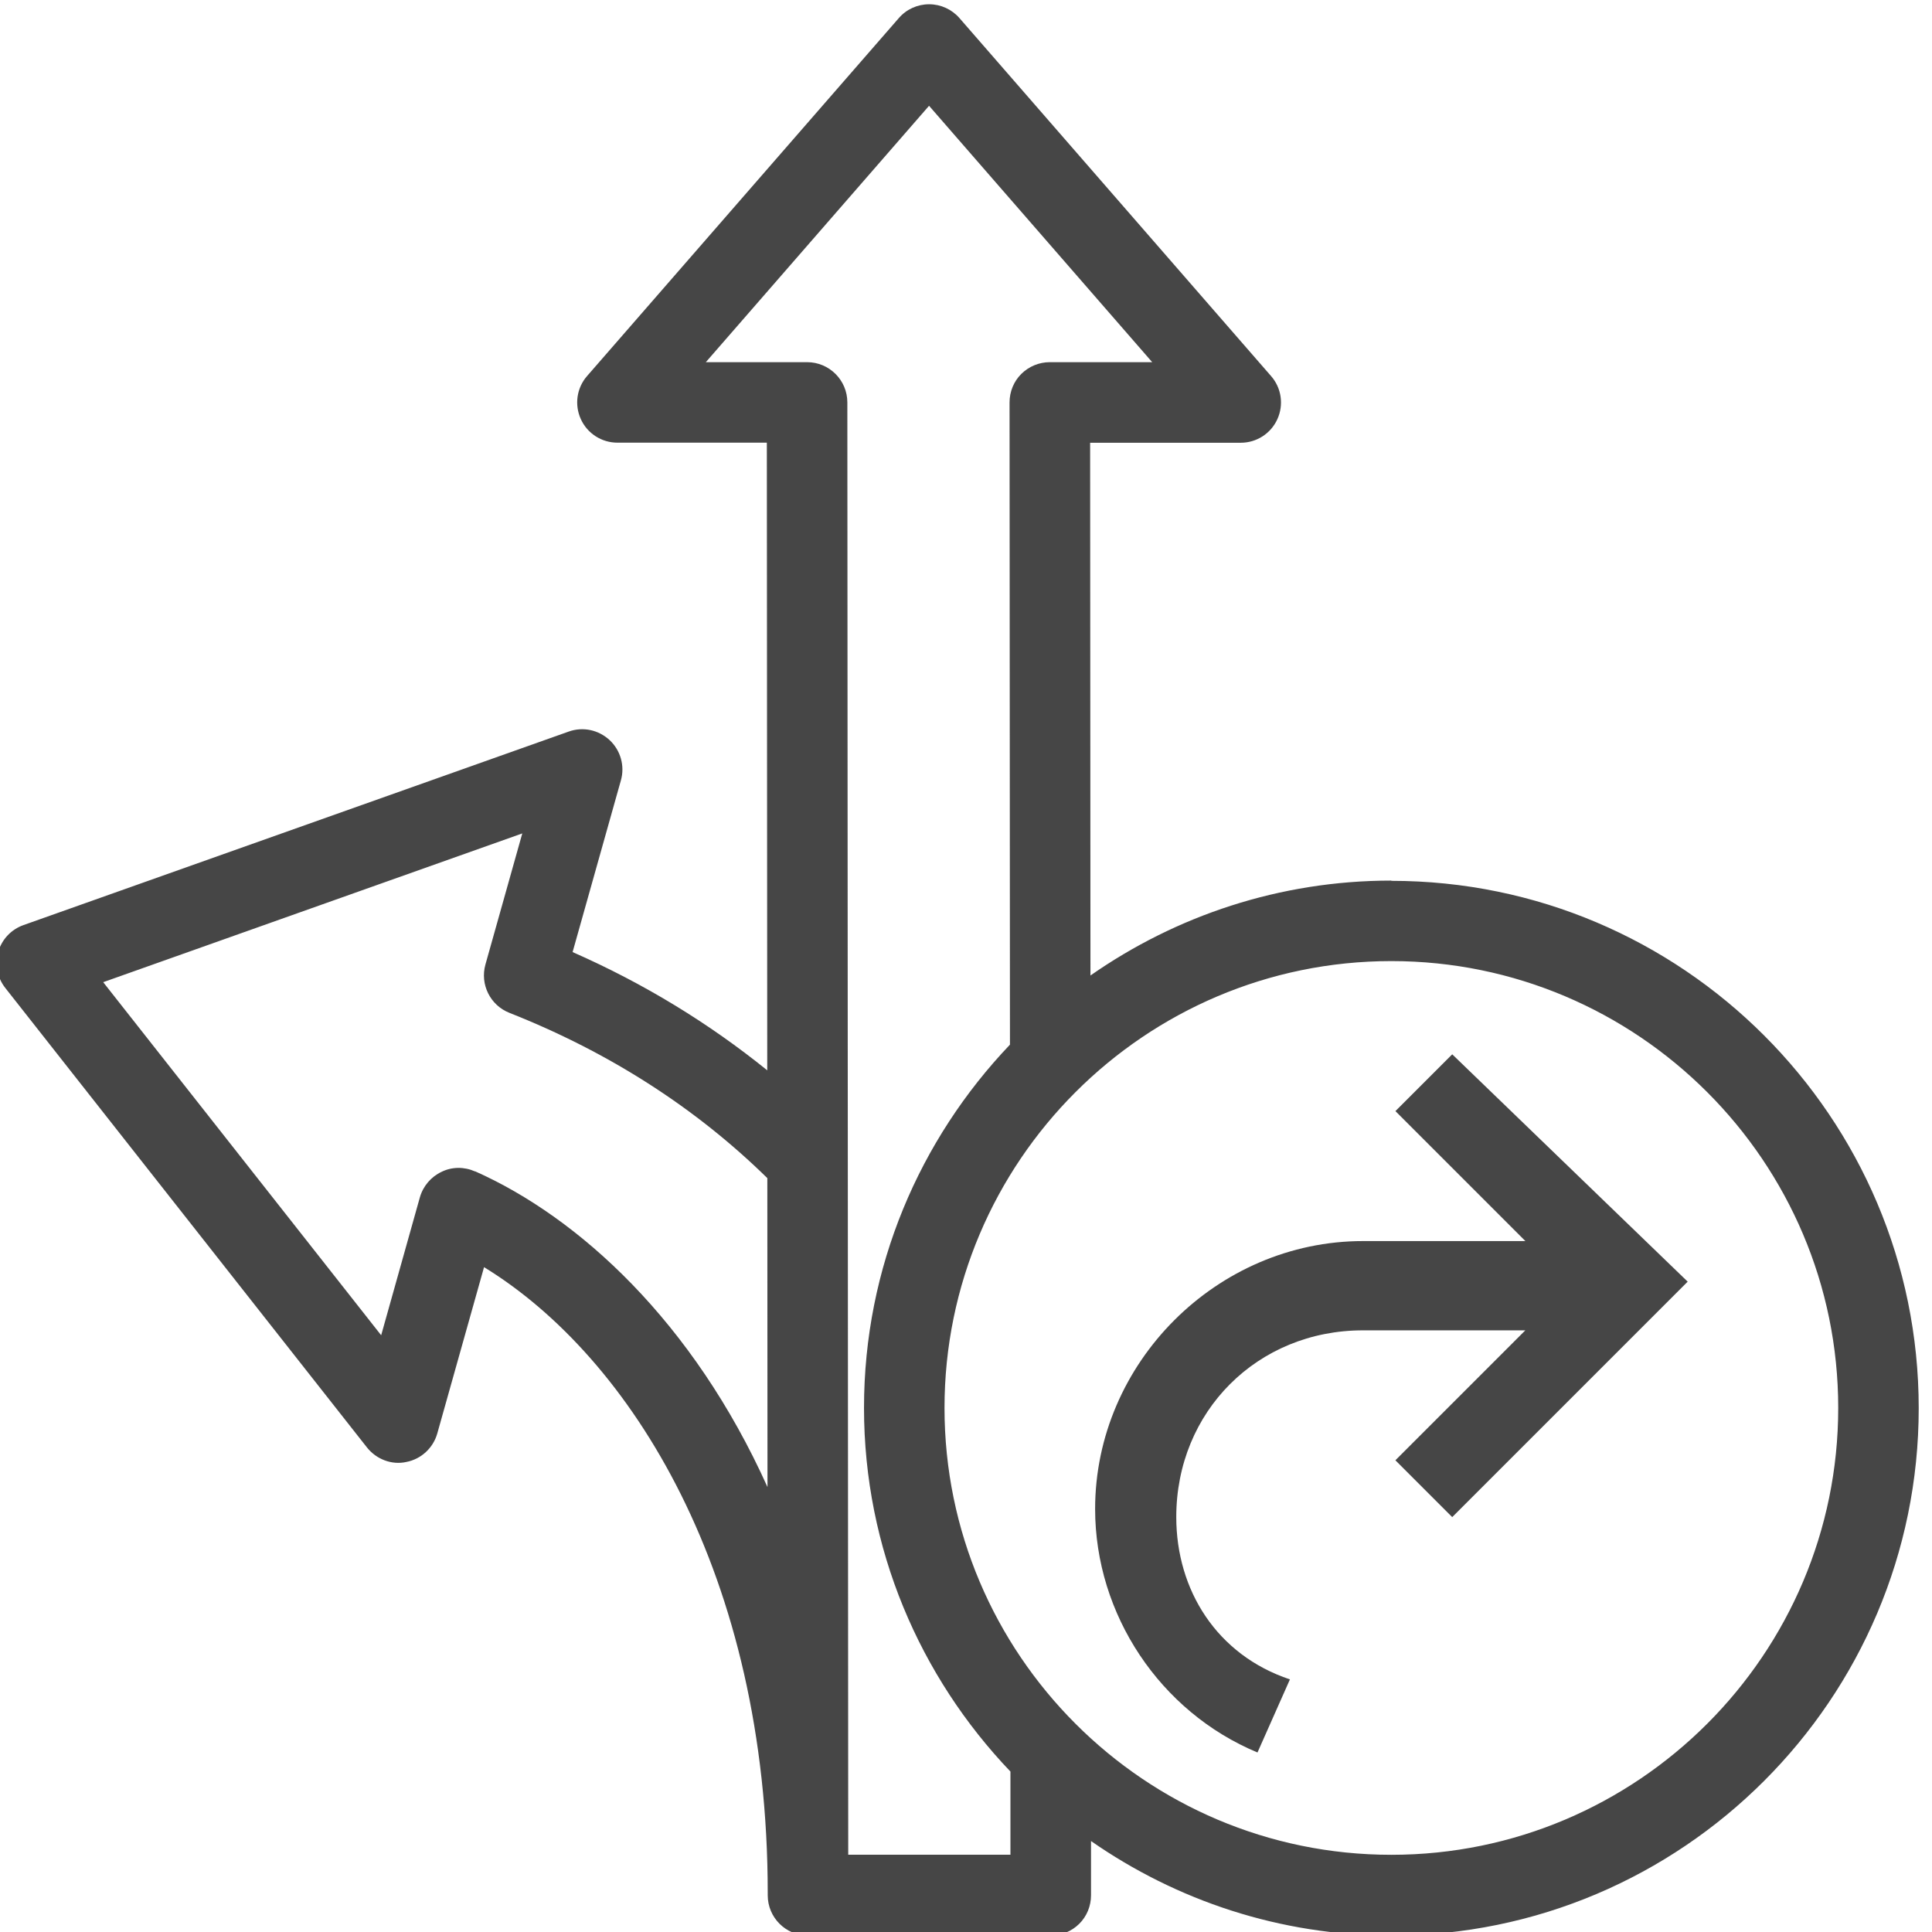 <?xml version="1.0" encoding="UTF-8"?><svg id="Layer_1" xmlns="http://www.w3.org/2000/svg" viewBox="0 0 24 24"><path d="M17.284,10.939c-1.389,0-2.677,.438-3.738,1.179l-.004-6.618h1.871c.196,0,.374-.114,.455-.293,.081-.178,.051-.388-.078-.535L11.919,.225c-.095-.109-.232-.172-.377-.172s-.282,.062-.377,.172l-3.872,4.446c-.129,.147-.159,.357-.078,.535,.081,.179,.259,.293,.455,.293h1.856l.005,7.797c-.719-.581-1.525-1.076-2.418-1.469l.6-2.133c.051-.18-.004-.373-.14-.5-.137-.127-.331-.17-.509-.106L.291,11.492c-.152,.054-.269,.178-.313,.333s-.012,.321,.088,.448l4.492,5.707c.116,.147,.308,.222,.49,.181,.185-.036,.333-.174,.384-.354l.581-2.066c1.828,1.12,3.524,3.828,3.524,7.776v.027c0,.276,.224,.5,.5,.5h3.016c.133,0,.26-.053,.354-.146s.146-.221,.146-.354v-.674c1.06,.738,2.345,1.174,3.731,1.174,3.612,0,6.551-2.938,6.551-6.551s-2.938-6.551-6.551-6.551Zm-11.383,3.613c-.132-.059-.284-.06-.416,.005-.131,.062-.229,.177-.269,.316l-.481,1.714L1.282,12.201l5.206-1.848-.458,1.629c-.069,.247,.06,.506,.298,.6,1.248,.493,2.321,1.187,3.204,2.053l.002,3.838c-.924-2.053-2.342-3.349-3.633-3.923Zm4.636,8.489l-.011-18.042c0-.276-.224-.5-.5-.5h-1.258l2.773-3.185,2.772,3.185h-1.272c-.133,0-.26,.053-.354,.146s-.146,.221-.146,.354l.005,7.978c-1.121,1.176-1.813,2.763-1.813,4.512s.695,3.341,1.819,4.518v1.033h-2.015Zm6.747,0c-3.061,0-5.551-2.49-5.551-5.551s2.49-5.551,5.551-5.551,5.551,2.491,5.551,5.551-2.49,5.551-5.551,5.551Z" class="aw-theme-iconOutline" fill="#464646"/><path d="M17.335,13.803l1.614,1.614h-2.017c-1.815,0-3.328,1.513-3.328,3.328,0,1.311,.807,2.521,2.017,3.025l.403-.908c-.908-.303-1.412-1.109-1.412-2.017,0-1.311,1.008-2.319,2.319-2.319h2.017l-1.614,1.614,.706,.706,2.925-2.925-2.925-2.824-.706,.706Z" class="aw-theme-iconOutline" fill="#464646"/></svg>